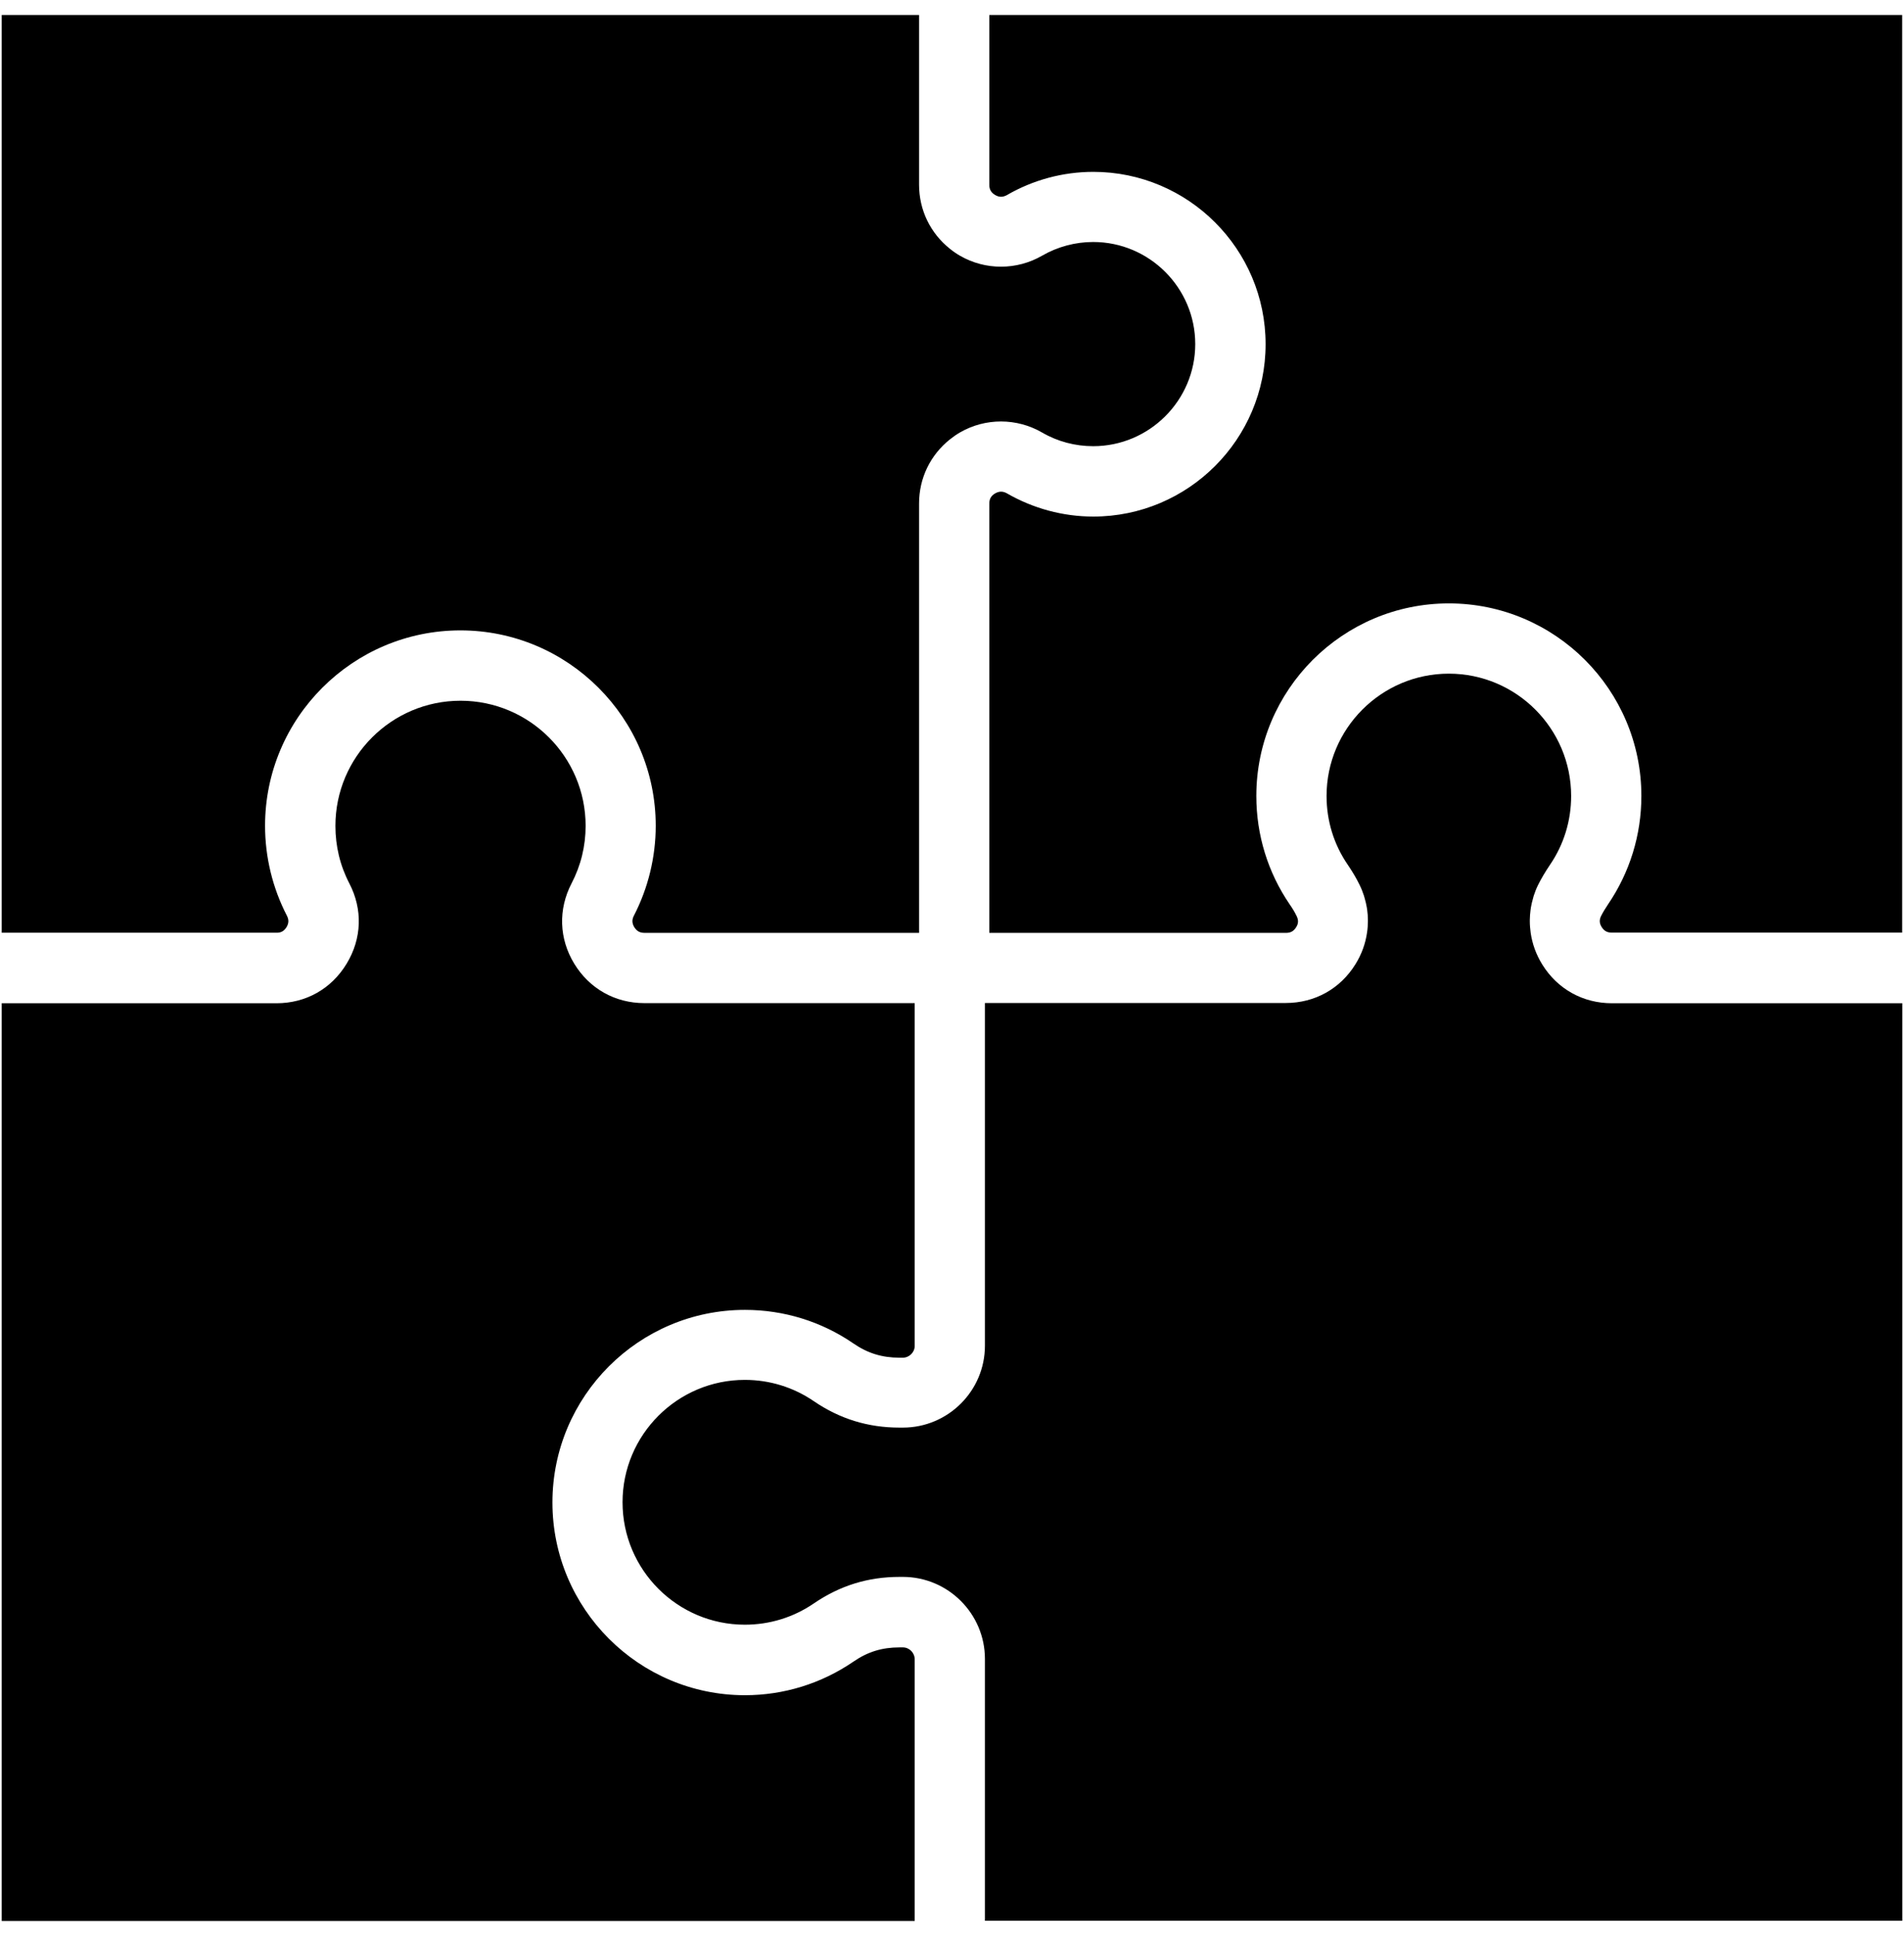 <?xml version="1.0" encoding="UTF-8" standalone="no"?>
<svg width="122px" height="124px" viewBox="0 0 122 124" version="1.1" xmlns="http://www.w3.org/2000/svg" xmlns:xlink="http://www.w3.org/1999/xlink">
    <!-- Generator: Sketch 40.3 (33839) - http://www.bohemiancoding.com/sketch -->
    <title>Strategi</title>
    <desc>Created with Sketch.</desc>
    <defs></defs>
    <g id="Logo" stroke="none" stroke-width="1" fill="none" fill-rule="evenodd">
        <g id="Strategi" transform="translate(0, -1)" fill="#000000">
            <path d="M18.36,60.382 C18.508,60.132 18.516,59.906 18.382,59.648 C17.468,57.882 16.984,55.898 16.984,53.89 C16.984,46.992 22.602,41.376 29.5,41.376 C36.398,41.376 42.016,46.992 42.016,53.89 C42.016,55.89 41.532,57.882 40.618,59.648 C40.484,59.906 40.492,60.132 40.64,60.382 C40.796,60.632 40.992,60.75 41.29,60.75 L58.89,60.75 L58.89,33.25 C58.89,31.618 59.618,30.14 60.86,29.148 C61.07,28.984 61.282,28.828 61.516,28.696 C63.14,27.758 65.156,27.766 66.774,28.704 C67.766,29.282 68.898,29.578 70.046,29.578 C73.648,29.578 76.586,26.64 76.586,23.04 C76.586,19.438 73.648,16.5 70.046,16.5 C68.898,16.5 67.766,16.804 66.774,17.376 C65.156,18.312 63.14,18.32 61.516,17.382 C61.282,17.25 61.062,17.094 60.86,16.93 C59.618,15.938 58.89,14.46 58.89,12.828 L58.89,1.96 L0.11,1.96 L0.11,60.742 L17.71,60.742 C18.008,60.75 18.204,60.632 18.36,60.382 L18.36,60.382 Z" id="Fill-1"></path>
            <path d="M57.852,106.516 L57.64,106.516 C56.516,106.516 55.602,106.796 54.68,107.43 C52.624,108.836 50.218,109.578 47.734,109.578 C40.93,109.578 35.398,104.04 35.398,97.234 C35.398,90.43 40.93,84.898 47.734,84.898 C50.226,84.898 52.632,85.64 54.68,87.046 C55.602,87.68 56.524,87.96 57.64,87.96 L57.852,87.96 C58.258,87.96 58.61,87.618 58.61,87.21 L58.61,65.25 L41.29,65.25 C39.414,65.25 37.774,64.328 36.796,62.726 C35.82,61.124 35.758,59.25 36.624,57.578 C37.218,56.438 37.524,55.196 37.524,53.898 C37.524,49.476 33.93,45.882 29.508,45.882 C25.086,45.882 21.492,49.476 21.492,53.898 C21.492,55.196 21.79,56.438 22.382,57.578 C23.25,59.242 23.188,61.118 22.21,62.726 C21.234,64.336 19.602,65.258 17.718,65.258 L0.11,65.258 L0.11,124.04 L58.61,124.04 L58.61,107.282 C58.61,106.86 58.266,106.516 57.852,106.516 L57.852,106.516 Z" id="Fill-2"></path>
            <path d="M63.39,1.96 L63.39,12.836 C63.39,13.14 63.508,13.336 63.766,13.492 C64.024,13.64 64.258,13.64 64.524,13.492 C66.196,12.524 68.11,12.008 70.054,12.008 C76.14,12.008 81.094,16.96 81.094,23.046 C81.094,29.132 76.14,34.086 70.054,34.086 C68.118,34.086 66.204,33.57 64.524,32.602 C64.266,32.454 64.024,32.454 63.766,32.602 C63.508,32.75 63.39,32.954 63.39,33.258 L63.39,60.75 L82.446,60.75 C82.71,60.742 82.898,60.632 83.046,60.398 C83.204,60.156 83.21,59.93 83.078,59.664 C82.96,59.422 82.82,59.188 82.64,58.93 C81.242,56.882 80.5,54.484 80.5,51.984 C80.5,45.18 86.032,39.648 92.836,39.648 C99.64,39.648 105.172,45.18 105.172,51.984 C105.172,54.476 104.43,56.876 103.032,58.93 C102.86,59.188 102.71,59.43 102.594,59.664 C102.468,59.914 102.476,60.14 102.632,60.382 C102.782,60.618 102.968,60.726 103.234,60.734 L121.882,60.734 L121.882,1.96 L63.39,1.96 Z" id="Fill-3"></path>
            <path d="M98.82,62.774 C98.422,62.132 98.18,61.446 98.078,60.742 C98.046,60.5 98.024,60.258 98.024,60.016 L98.024,59.914 C98.024,59.704 98.046,59.5 98.07,59.29 C98.078,59.234 98.086,59.18 98.094,59.124 C98.124,58.938 98.172,58.742 98.226,58.554 C98.242,58.492 98.258,58.438 98.274,58.376 C98.352,58.132 98.446,57.898 98.562,57.664 C98.766,57.258 99.016,56.836 99.312,56.398 C100.204,55.094 100.672,53.57 100.672,51.984 C100.672,47.664 97.156,44.148 92.836,44.148 C88.516,44.148 85,47.664 85,51.984 C85,53.57 85.468,55.094 86.36,56.39 C86.656,56.828 86.906,57.242 87.11,57.664 C87.226,57.898 87.32,58.132 87.398,58.376 C87.414,58.43 87.43,58.492 87.446,58.546 C87.5,58.734 87.546,58.93 87.578,59.118 C87.586,59.172 87.594,59.218 87.602,59.274 C87.632,59.484 87.648,59.696 87.648,59.906 L87.648,60 C87.648,60.242 87.632,60.492 87.594,60.734 C87.492,61.438 87.25,62.118 86.852,62.758 C85.876,64.336 84.242,65.242 82.39,65.242 L63.11,65.242 L63.11,87.188 C63.11,90.086 60.75,92.438 57.852,92.438 L57.64,92.438 C55.618,92.438 53.812,91.882 52.14,90.742 C50.836,89.852 49.312,89.382 47.726,89.382 C43.406,89.382 39.89,92.898 39.89,97.218 C39.89,101.546 43.406,105.062 47.726,105.062 C49.312,105.062 50.836,104.594 52.14,103.704 C53.812,102.562 55.61,102 57.64,102 L57.852,102 C60.75,102 63.11,104.36 63.11,107.258 L63.11,124.024 L121.89,124.024 L121.89,65.258 L103.282,65.258 C101.43,65.258 99.796,64.352 98.82,62.774 L98.82,62.774 Z" id="Fill-4"></path>
        </g>
    </g>
</svg>